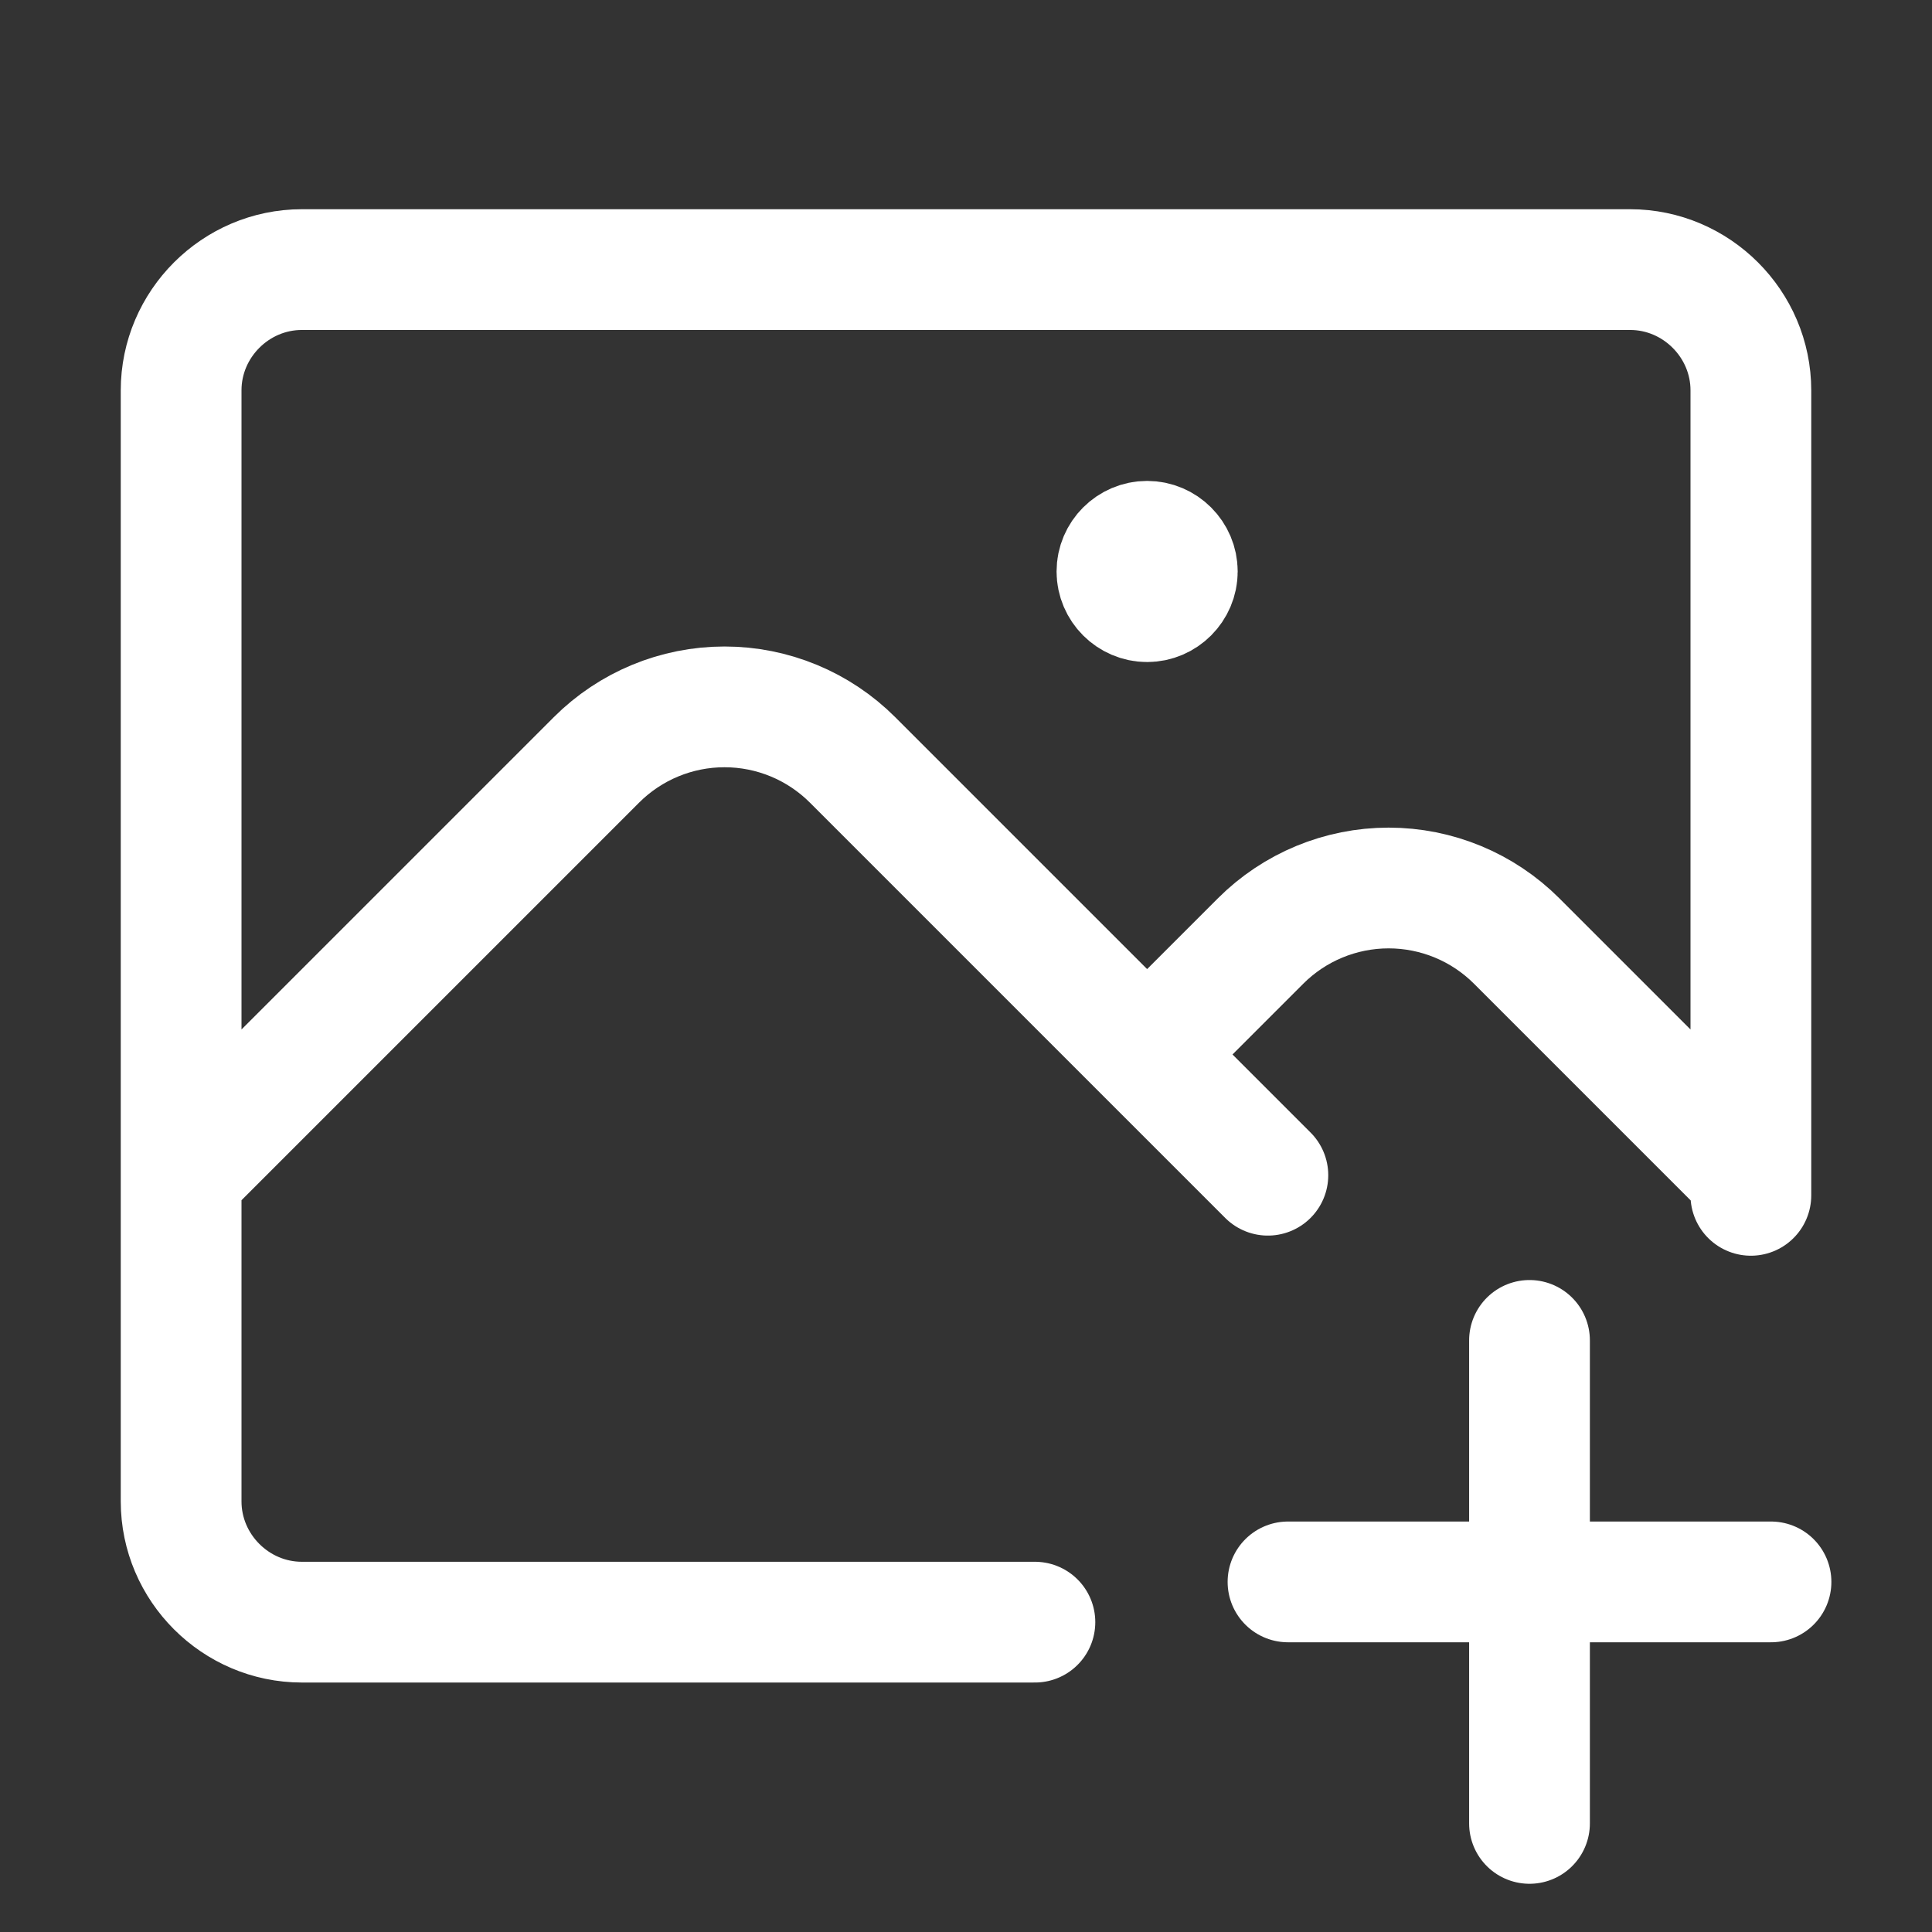 <?xml version="1.0" encoding="UTF-8" standalone="no"?>
<!DOCTYPE svg PUBLIC "-//W3C//DTD SVG 1.1//EN" "http://www.w3.org/Graphics/SVG/1.1/DTD/svg11.dtd">
<svg width="100%" height="100%" viewBox="0 0 24 24" version="1.1" xmlns="http://www.w3.org/2000/svg" xmlns:xlink="http://www.w3.org/1999/xlink" xml:space="preserve" xmlns:serif="http://www.serif.com/" style="fill-rule:evenodd;clip-rule:evenodd;stroke-linecap:round;stroke-linejoin:round;">
    <rect x="0" y="0" width="24" height="24" fill="#333333" stroke="none"/>
    <g>
        <g transform="matrix(1,0,0,1,0,0.651)">
            <path d="M2.25,13.948L7.409,8.789C7.831,8.367 8.403,8.13 9,8.13C9.597,8.13 10.169,8.367 10.591,8.789L15.75,13.948M14.25,12.448L15.659,11.039C16.081,10.617 16.653,10.38 17.25,10.38C17.847,10.38 18.419,10.617 18.841,11.039L21.75,13.948M21.75,14.198L21.75,4.198C21.75,3.375 21.073,2.698 20.25,2.698L3.75,2.698C2.927,2.698 2.25,3.375 2.25,4.198L2.25,18C2.25,18.823 2.927,19.5 3.75,19.5L12.856,19.5M14.25,6.448L14.258,6.448L14.258,6.456L14.25,6.456L14.25,6.448ZM14.625,6.448C14.625,6.653 14.456,6.823 14.25,6.823C14.044,6.823 13.875,6.653 13.875,6.448C13.875,6.242 14.044,6.073 14.25,6.073C14.456,6.073 14.625,6.242 14.625,6.448Z" style="fill:none;fill-rule:nonzero;stroke:white;stroke-width:1.5px;"/>
        </g>
        <g transform="matrix(1,0,0,1,0,0.651)">
            <path d="M16,19L19,19M22,19L19,19M19,19L19,16M19,19L19,22" style="fill:none;fill-rule:nonzero;stroke:white;stroke-width:1.5px;"/>
        </g>
    </g>
</svg>
